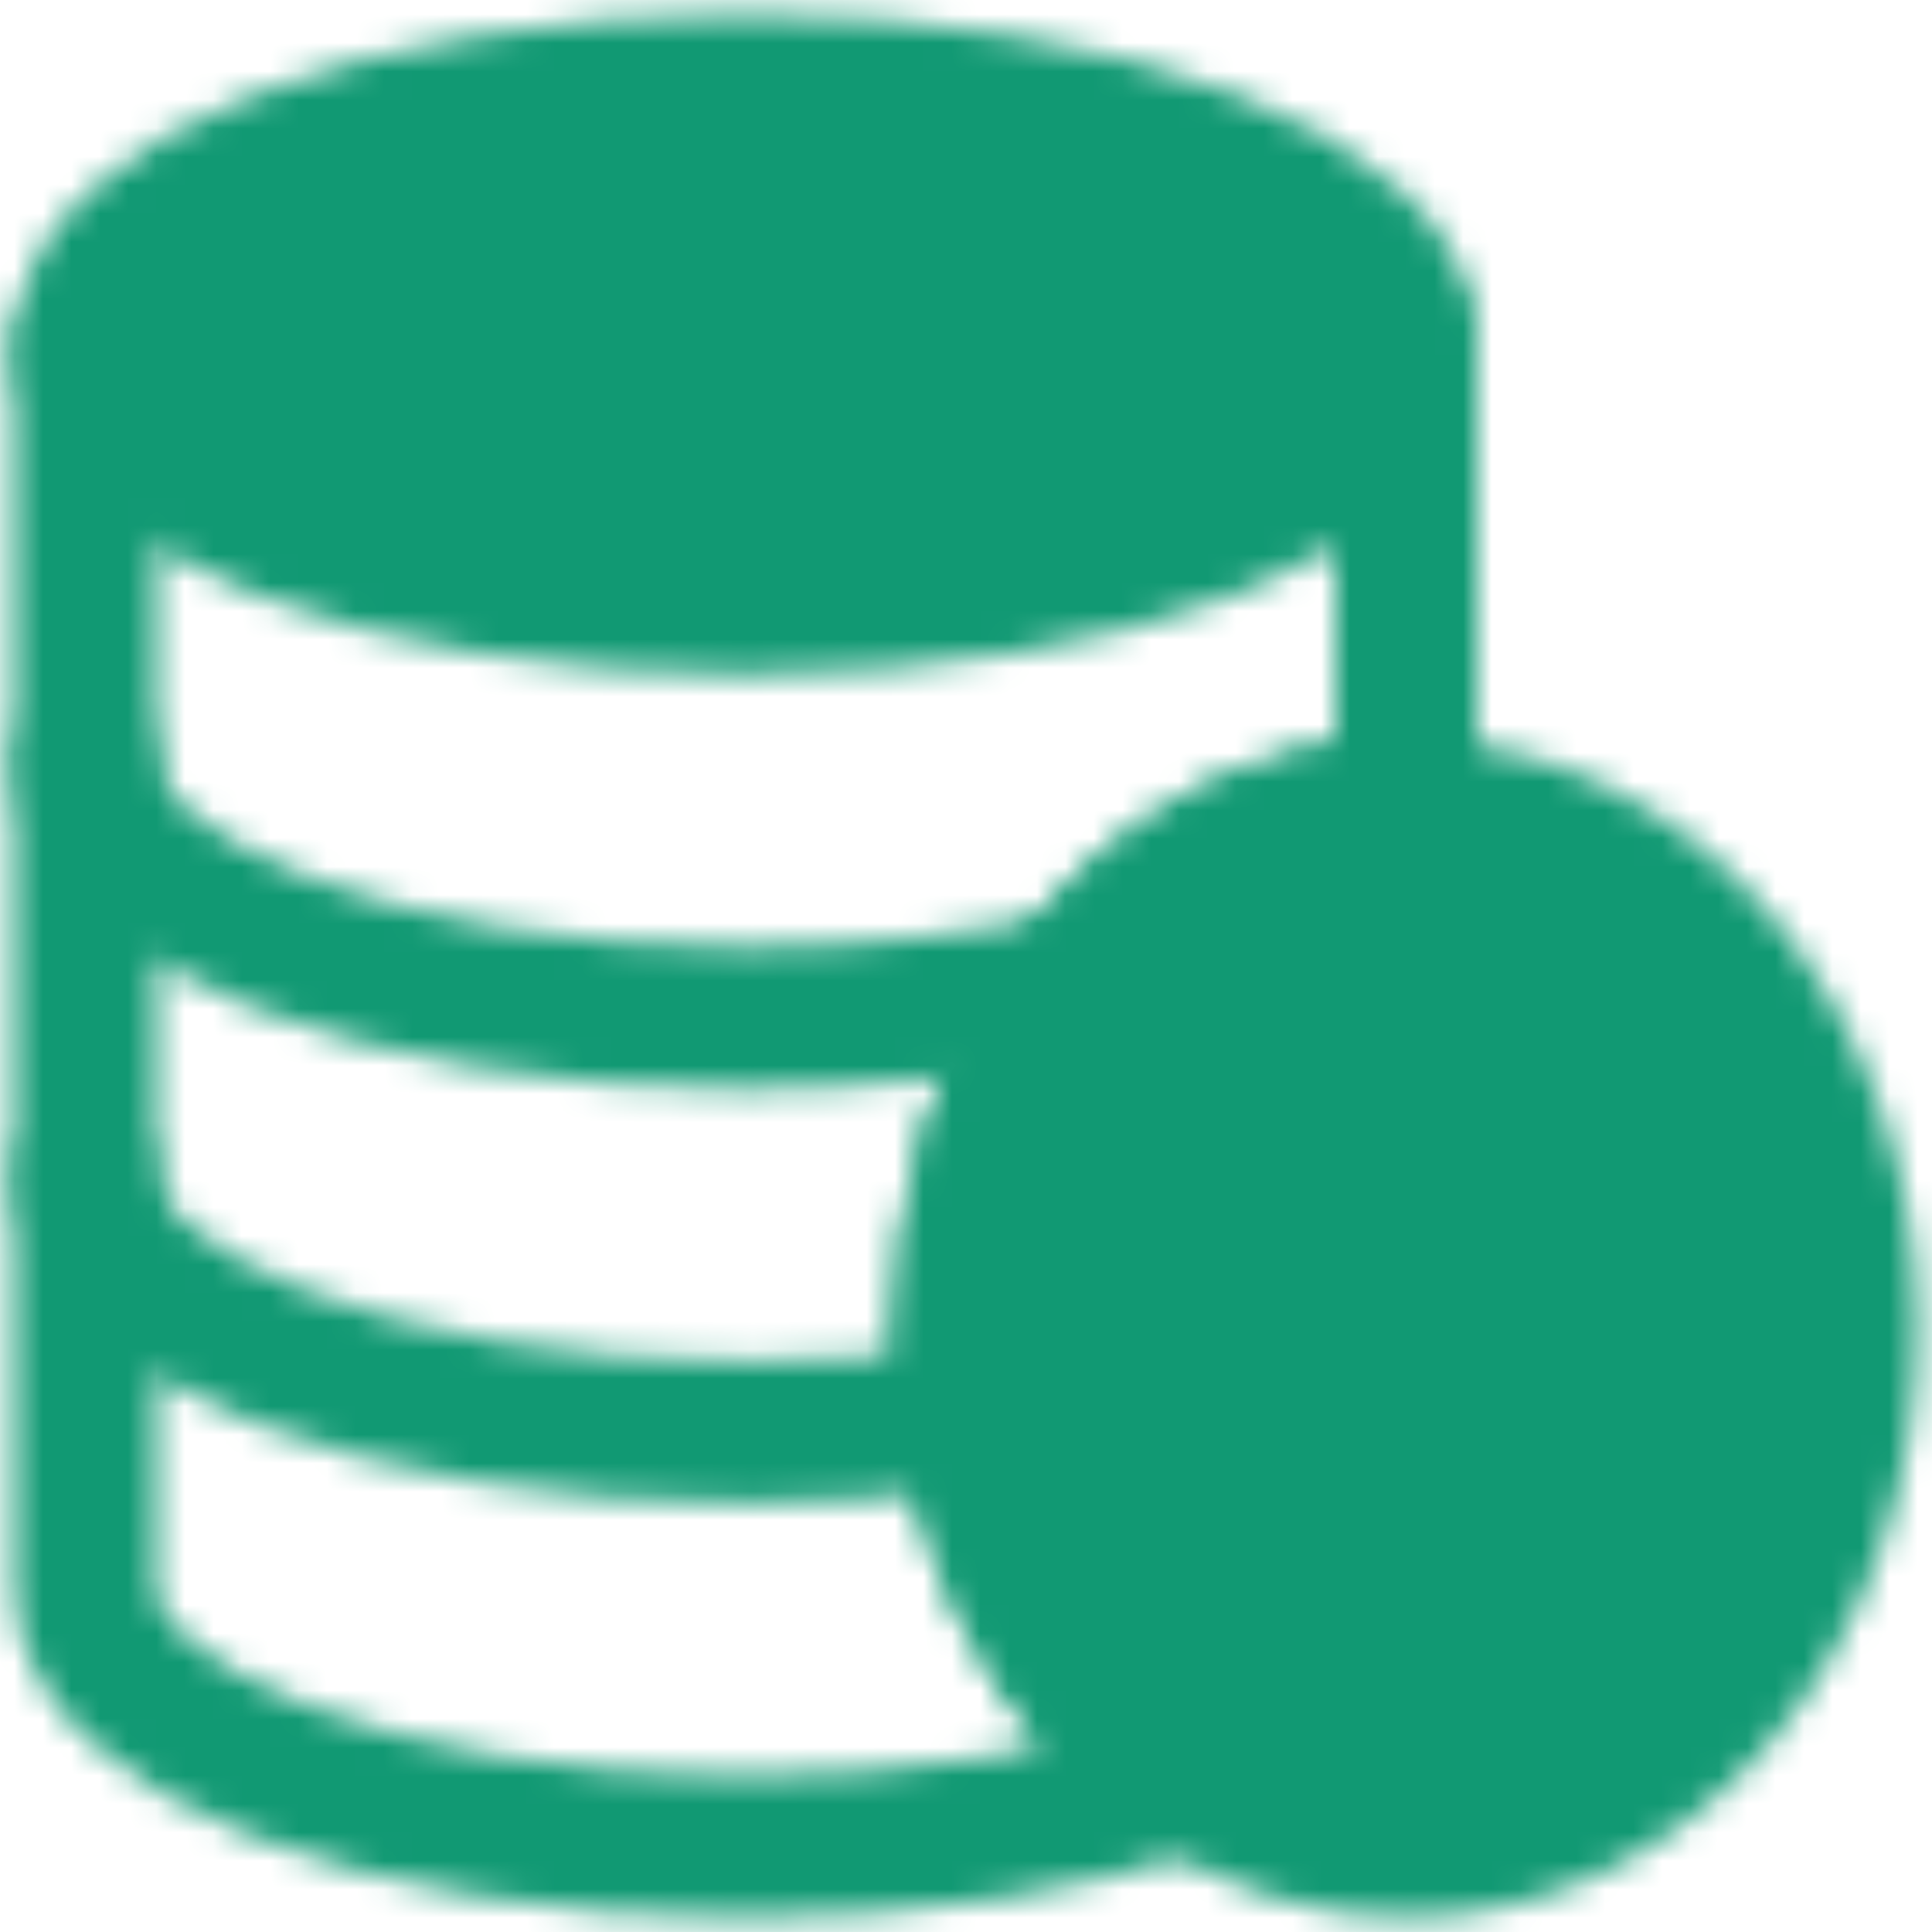 <svg width="68" height="68" viewBox="0 0 68 68" fill="none" xmlns="http://www.w3.org/2000/svg">
<mask id="mask0_284_125" style="mask-type:luminance" maskUnits="userSpaceOnUse" x="0" y="0" width="68" height="68">
<path d="M65 46.765C65 56.836 58.061 65 49.5 65C46.725 65 44.118 64.143 41.865 62.639C39.478 61.047 37.492 58.739 36.111 55.951C34.729 53.162 34.001 49.992 34 46.765C34 42.082 35.5 37.811 37.965 34.584C39.417 32.676 41.195 31.151 43.183 30.108C45.171 29.064 47.323 28.526 49.5 28.529C58.061 28.529 65 36.693 65 46.765Z" fill="#555555" stroke="white" stroke-width="5" stroke-linecap="round" stroke-linejoin="round"/>
<path d="M49.5 12.117V28.529C47.323 28.526 45.171 29.064 43.183 30.107C41.195 31.151 39.417 32.676 37.965 34.583C35.407 37.926 33.994 42.267 34 46.764C34.001 49.992 34.729 53.162 36.111 55.95C37.492 58.739 39.478 61.047 41.865 62.638C37.739 64.106 32.261 65 26.25 65C13.41 65 3 60.917 3 55.882V12.117" stroke="white" stroke-width="5" stroke-linecap="round" stroke-linejoin="round"/>
<path d="M49.5 12.118C49.5 17.152 39.09 21.235 26.25 21.235C13.41 21.235 3 17.152 3 12.118C3 7.083 13.41 3 26.25 3C39.09 3 49.5 7.083 49.5 12.118Z" fill="#555555" stroke="white" stroke-width="5" stroke-linecap="round" stroke-linejoin="round"/>
<path d="M3 41.294C3 46.329 13.41 50.412 26.25 50.412C29.051 50.412 31.737 50.218 34.223 49.861M3 26.706C3 31.741 13.41 35.824 26.25 35.824C30.522 35.824 34.525 35.371 37.965 34.584M56.475 43.118L47.95 53.147L43.3 47.676" stroke="white" stroke-width="5" stroke-linecap="round" stroke-linejoin="round"/>
</mask>
<g mask="url(#mask0_284_125)">
<path d="M-3.2 -9.765H71.2V77.765H-3.2V-9.765Z" fill="#119973"/>
</g>
</svg>
